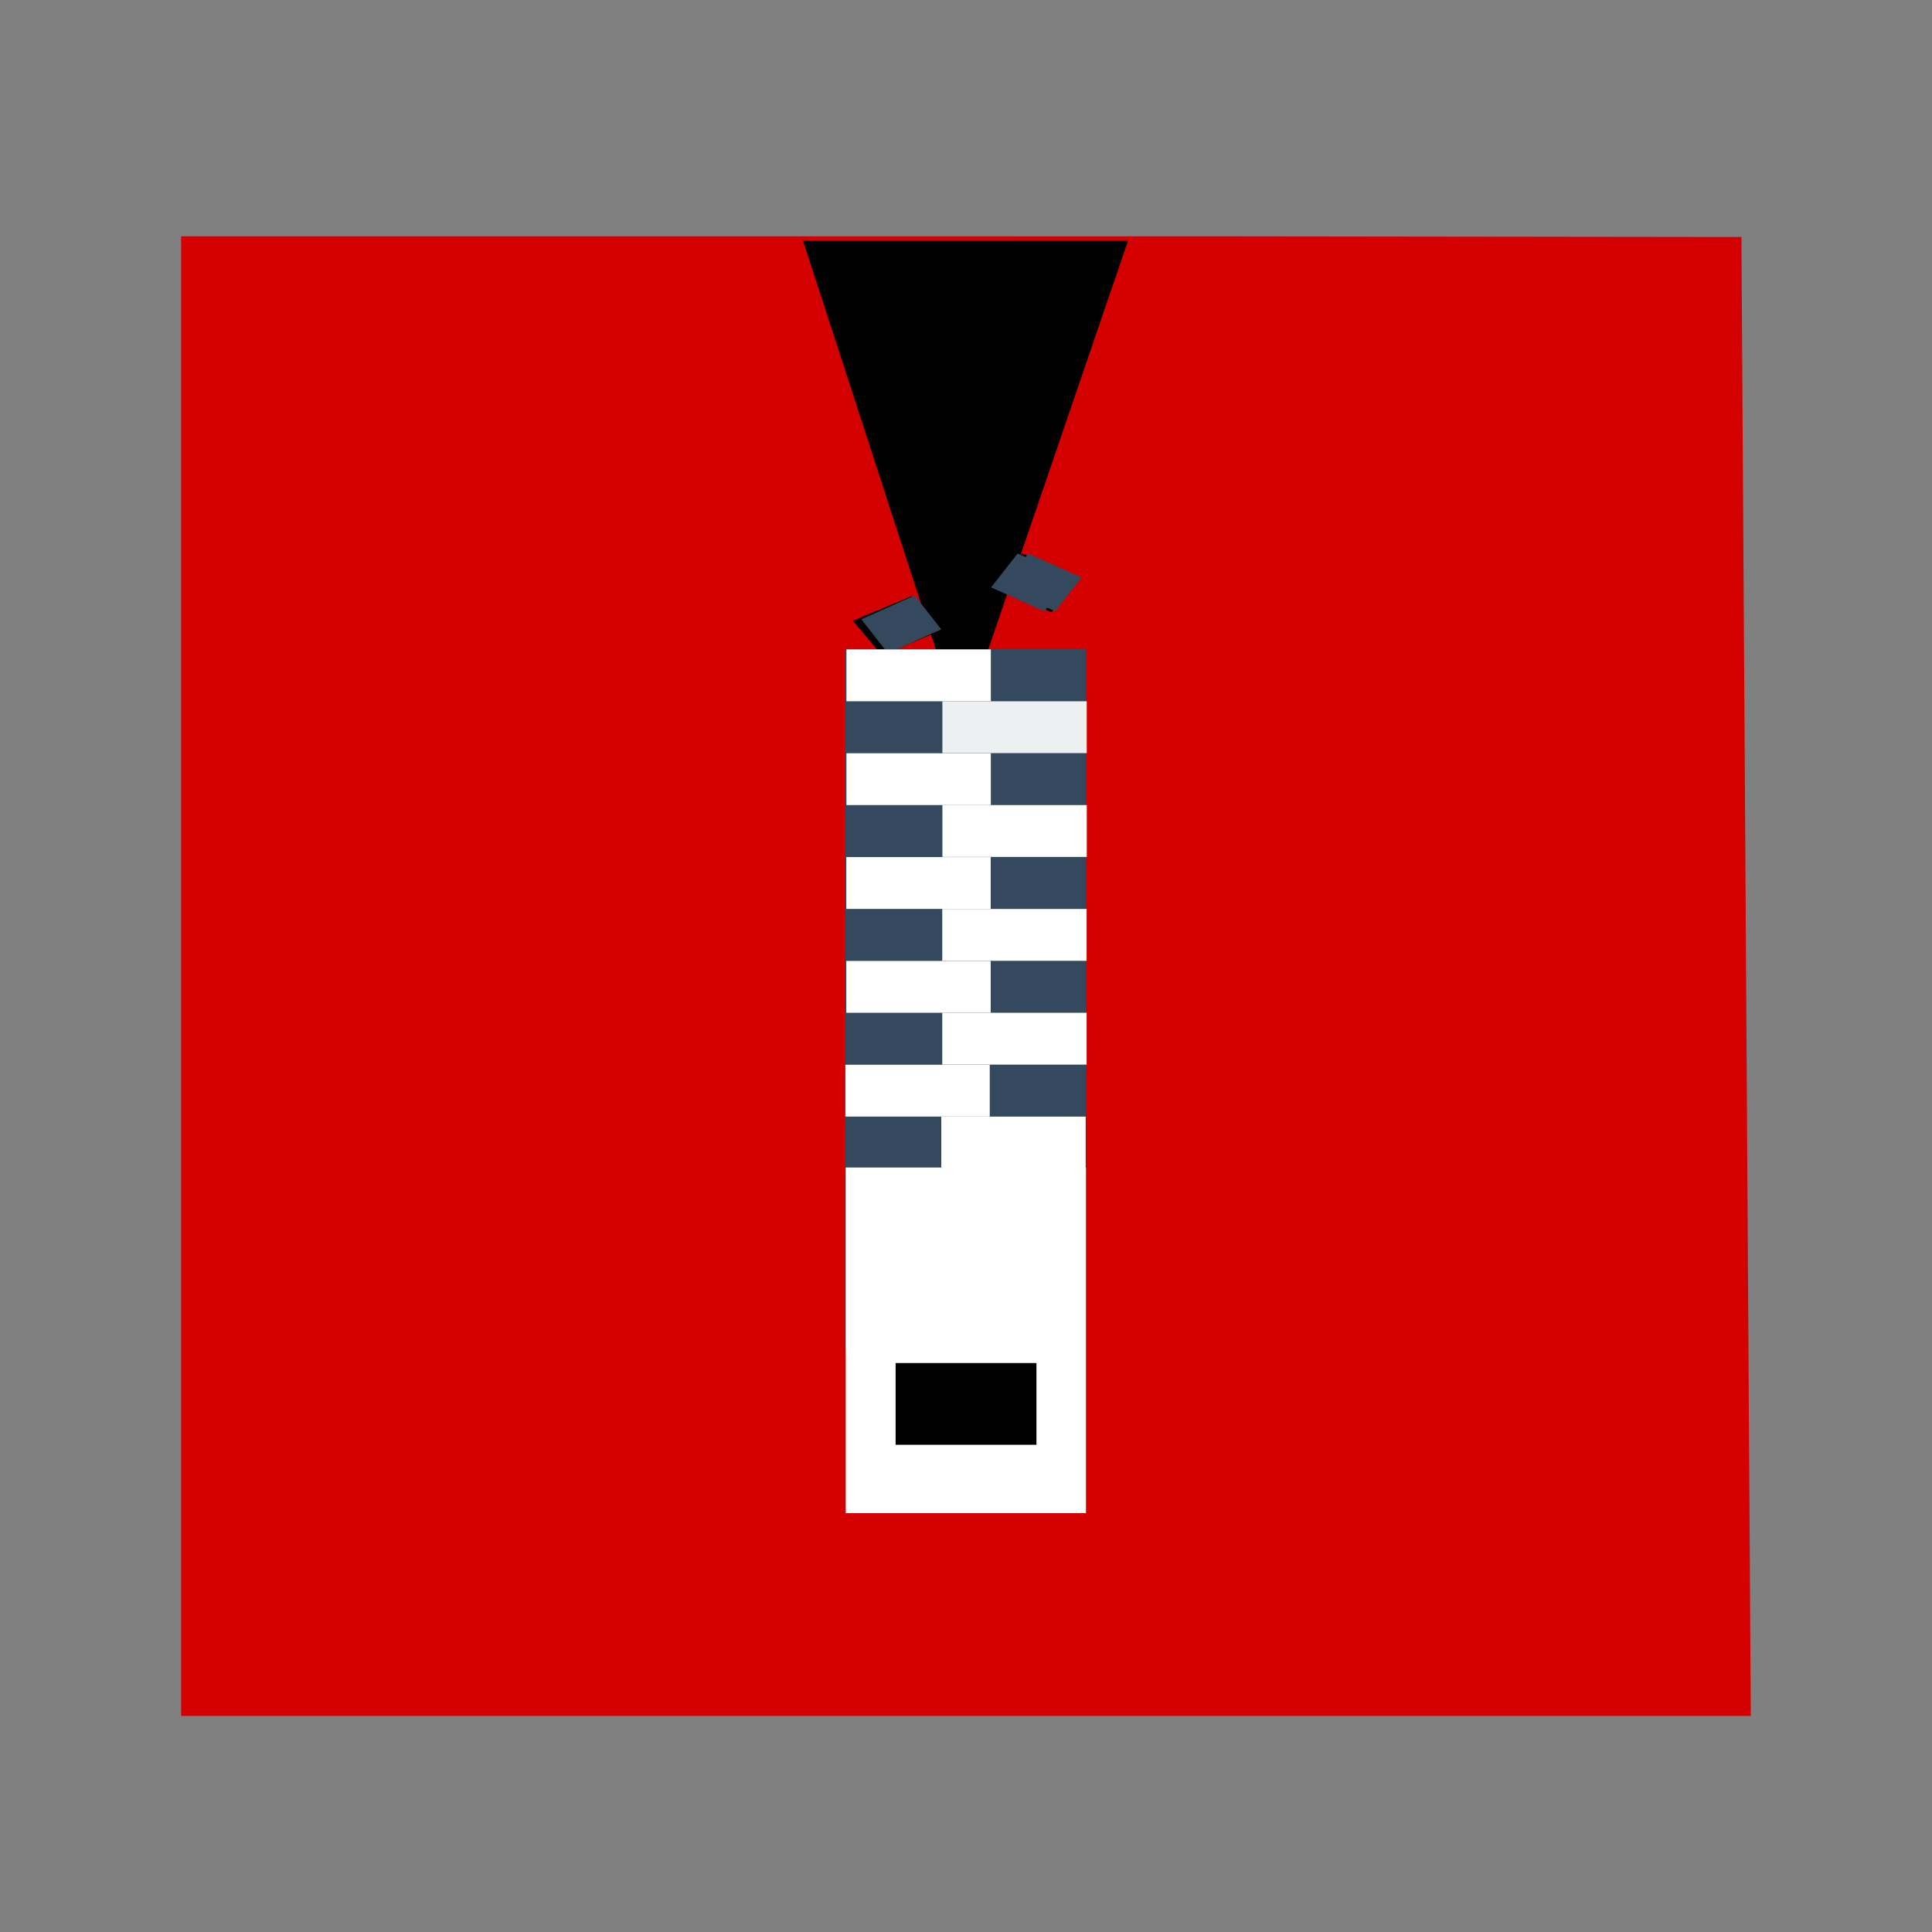 <svg xmlns="http://www.w3.org/2000/svg" width="48" height="48" version="1.1"><rect width="100%" height="100%" fill="#808080" stroke="none"/><defs id="defs4"><clipPath id="clipPath4200"><rect style="fill:#fff;stroke:none" id="rect4202" width="37.781" height="37.781" x="134.062" y="60.829"/></clipPath><clipPath id="clipPath4196"><rect style="fill:#fff;stroke:none" id="rect4198" width="37.781" height="37.781" x="154.062" y="60.829"/></clipPath></defs><g id="layer1" transform="matrix(1.147,0,0,0.919,-3.529,2.196)"><path style="fill:#d40000" id="rect4090" d="M 0,0 0,40 34,40 33.797,0.017 23,0 z" transform="translate(7,4)"/></g><g style="fill-rule:evenodd"><g style="stroke:none"><rect id="rect3990" width="1.567" height="1.119" x="29.642" y="3.052" rx="0" ry=".224" transform="matrix(0.923,0.385,-0.643,0.766,0,0)"/><rect id="rect3992" width="1.567" height="1.119" x="6.616" y="-24.574" rx="0" ry=".224" transform="matrix(0.923,-0.385,-0.643,-0.766,0,0)"/><path id="path3047" d="m 23.886,18.085 -1.968,-6.054 -1.968,-6.054 4.038,.001 4.038,.001 -2.07,6.053 z"/><g style="fill:#34495e" id="g18"><rect id="rect3924" width="1.453" height="1.07" x="29.25" y="2.31" rx="0" ry=".214" transform="matrix(0.913,0.408,-0.616,0.787,0,0)"/><rect id="rect3926" width="1.453" height="1.07" x="7.592" y="-24.557" rx="0" ry=".214" transform="matrix(0.913,-0.408,-0.616,-0.787,0,0)"/><rect id="rect3041" width="1.453" height="1.07" x="29.465" y="2.198" rx="0" ry=".214" transform="matrix(0.913,0.408,-0.616,0.787,0,0)"/></g></g><g style="stroke-linecap:square"><g style="stroke:#003bc3;stroke-width:0" id="g25"><g style="stroke-miterlimit:2.013" id="g27"><rect style="fill:#34495e" id="shape0-5" width="5.978" height="17.405" x="21.001" y="16.129"/><rect style="fill:#fff" id="shape1-7" width="3.587" height="1.288" x="21.03" y="16.135"/></g><g style="stroke-miterlimit:2" id="g31"><rect style="fill:#ecf0f1" id="shape2-5" width="3.587" height="1.288" x="23.413" y="17.423"/><g style="fill:#fff" id="g34"><rect id="shape3-3" width="3.587" height="1.288" x="21.03" y="18.714"/><rect id="shape4-0" width="3.587" height="1.288" x="23.414" y="20.002"/><rect id="shape5-3" width="3.587" height="1.288" x="21.027" y="21.294"/><rect id="shape6-5" width="3.587" height="1.288" x="23.41" y="22.583"/><rect id="shape7-9" width="3.587" height="1.288" x="21.027" y="23.874"/><rect id="shape8-7" width="3.587" height="1.288" x="23.41" y="25.162"/><rect id="shape9-0" width="3.587" height="1.288" x="21.003" y="26.453"/><rect id="shape10-7" width="3.587" height="1.288" x="23.386" y="27.742"/></g></g></g><g style="stroke-miterlimit:2"><rect style="fill:#fff;stroke:none;stroke-width:.5" id="shape17-9" width="5.969" height="8.587" x="21.012" y="29.007"/><rect style="stroke:#003bc3;stroke-width:0" id="shape18-4" width="3.499" height="2.031" x="22.251" y="33.864"/></g></g></g></svg>